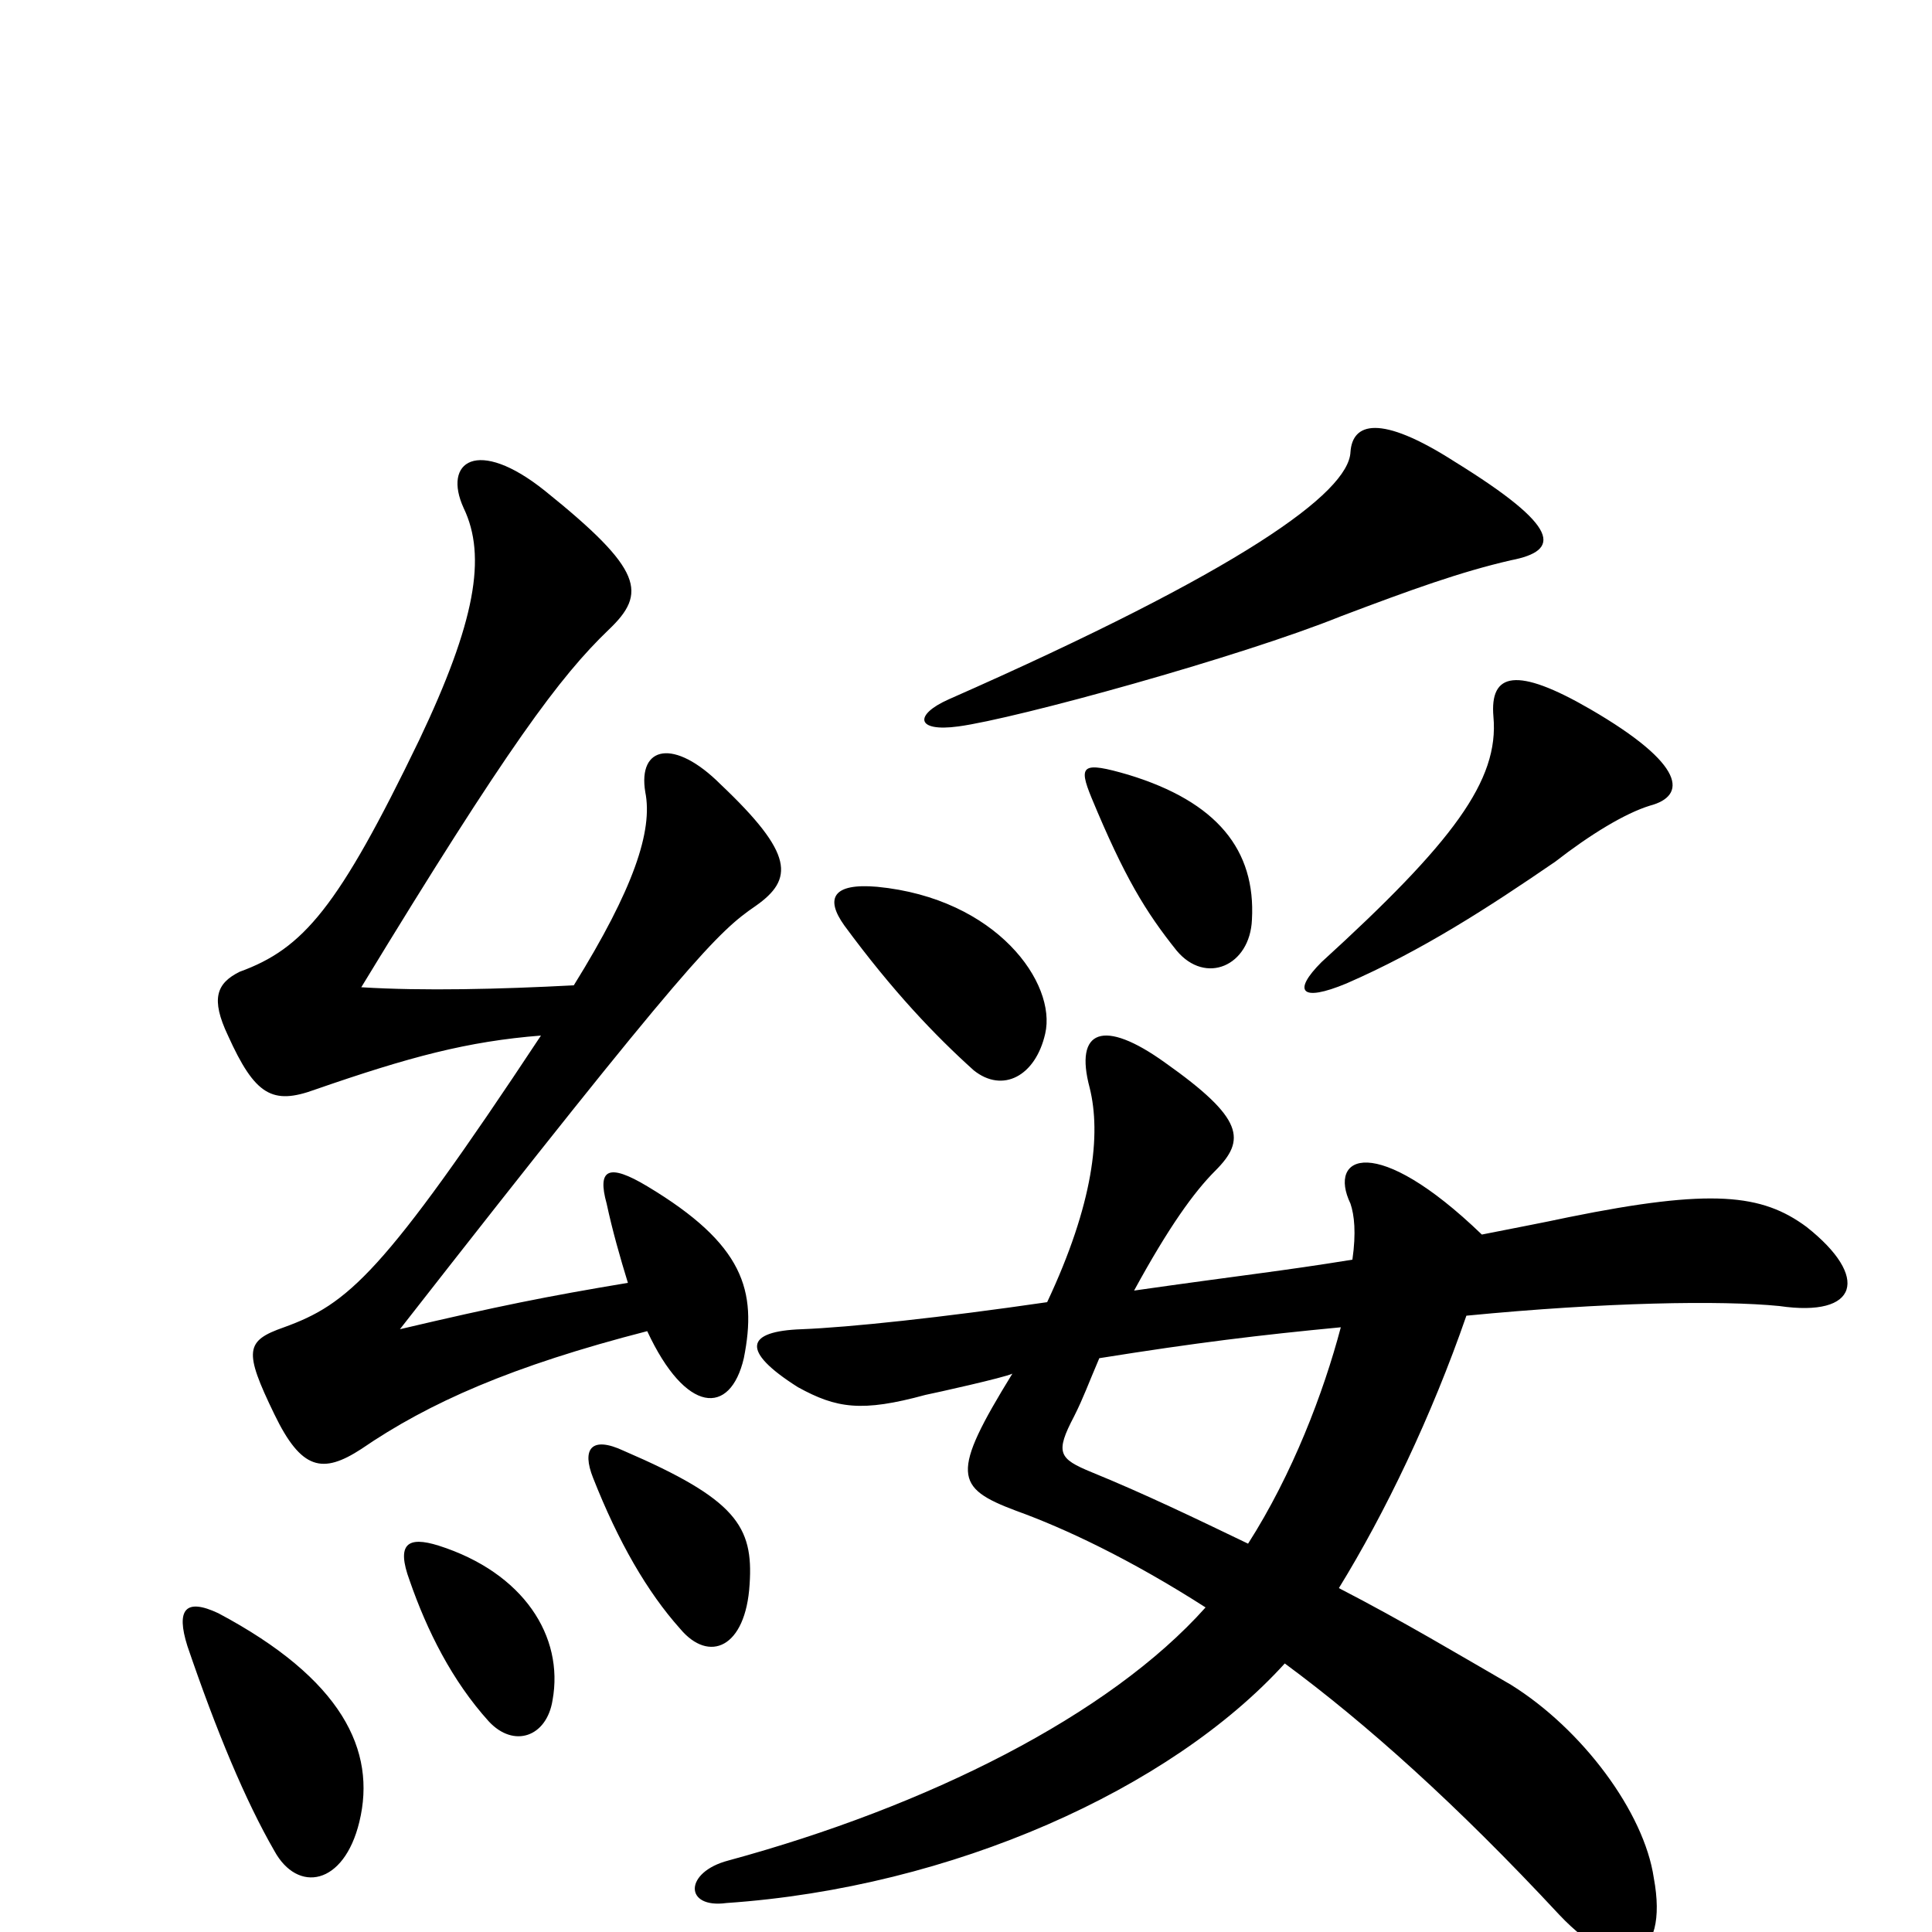 <svg xmlns="http://www.w3.org/2000/svg" viewBox="0 -1000 1000 1000">
	<path fill="#000000" d="M186 -57C195 -94 177 -131 113 -165C96 -173 91 -167 97 -148C112 -104 127 -68 142 -42C154 -20 178 -24 186 -57ZM286 -120C292 -153 271 -186 227 -200C211 -205 205 -201 212 -182C221 -156 234 -130 253 -109C266 -95 283 -101 286 -120ZM388 -180C390 -210 381 -224 323 -249C306 -257 301 -250 307 -235C320 -202 335 -176 352 -157C367 -139 386 -147 388 -180ZM325 -336C283 -329 258 -324 207 -312C357 -504 372 -518 391 -531C411 -545 411 -558 373 -594C349 -618 330 -614 334 -590C338 -570 328 -540 297 -490C259 -488 219 -487 187 -489C263 -614 290 -650 315 -674C335 -693 333 -705 282 -746C247 -774 229 -761 240 -737C252 -712 246 -678 217 -617C175 -530 157 -509 124 -497C112 -491 109 -483 118 -464C132 -433 141 -428 163 -436C212 -453 242 -461 280 -464C198 -340 180 -325 147 -313C127 -306 126 -301 142 -268C156 -239 167 -237 187 -250C222 -274 265 -293 335 -311C355 -268 378 -267 385 -297C392 -332 385 -356 335 -386C315 -398 309 -395 314 -377C317 -363 321 -349 325 -336ZM541 -465C547 -491 516 -535 454 -541C431 -543 427 -535 437 -521C462 -487 484 -464 504 -446C519 -434 536 -443 541 -465ZM648 -524C650 -560 630 -585 584 -599C560 -606 558 -604 565 -587C582 -546 593 -528 609 -508C624 -490 647 -500 648 -524ZM854 -583C873 -588 873 -604 823 -633C785 -655 771 -652 773 -629C776 -596 752 -564 684 -502C669 -487 673 -481 697 -491C736 -508 770 -530 805 -554C823 -568 841 -579 854 -583ZM782 -710C808 -715 808 -727 753 -761C714 -786 700 -781 699 -766C698 -745 643 -705 491 -638C473 -630 474 -621 496 -624C526 -628 642 -660 694 -681C731 -695 756 -704 782 -710ZM694 -313C685 -279 669 -237 646 -201C619 -214 592 -227 565 -238C548 -245 546 -248 556 -267C561 -277 563 -283 569 -297C619 -305 652 -309 694 -313ZM767 -361C712 -414 687 -402 699 -377C701 -371 702 -362 700 -348C663 -342 643 -340 587 -332C605 -365 618 -383 629 -394C645 -410 644 -421 603 -450C571 -473 556 -467 564 -437C570 -413 566 -377 542 -326C487 -318 440 -313 415 -312C386 -311 383 -301 413 -282C433 -271 446 -269 479 -278C484 -279 520 -287 524 -289C492 -237 494 -230 526 -218C551 -209 585 -193 624 -168C574 -112 480 -65 377 -37C354 -31 354 -12 376 -15C493 -23 606 -74 665 -139C707 -108 754 -66 807 -9C840 26 864 15 856 -28C851 -62 819 -105 782 -128C756 -143 726 -161 693 -178C717 -217 741 -267 759 -319C831 -326 891 -327 921 -324C962 -318 968 -339 935 -365C912 -382 886 -385 812 -370C798 -367 782 -364 767 -361Z"/>
</svg>